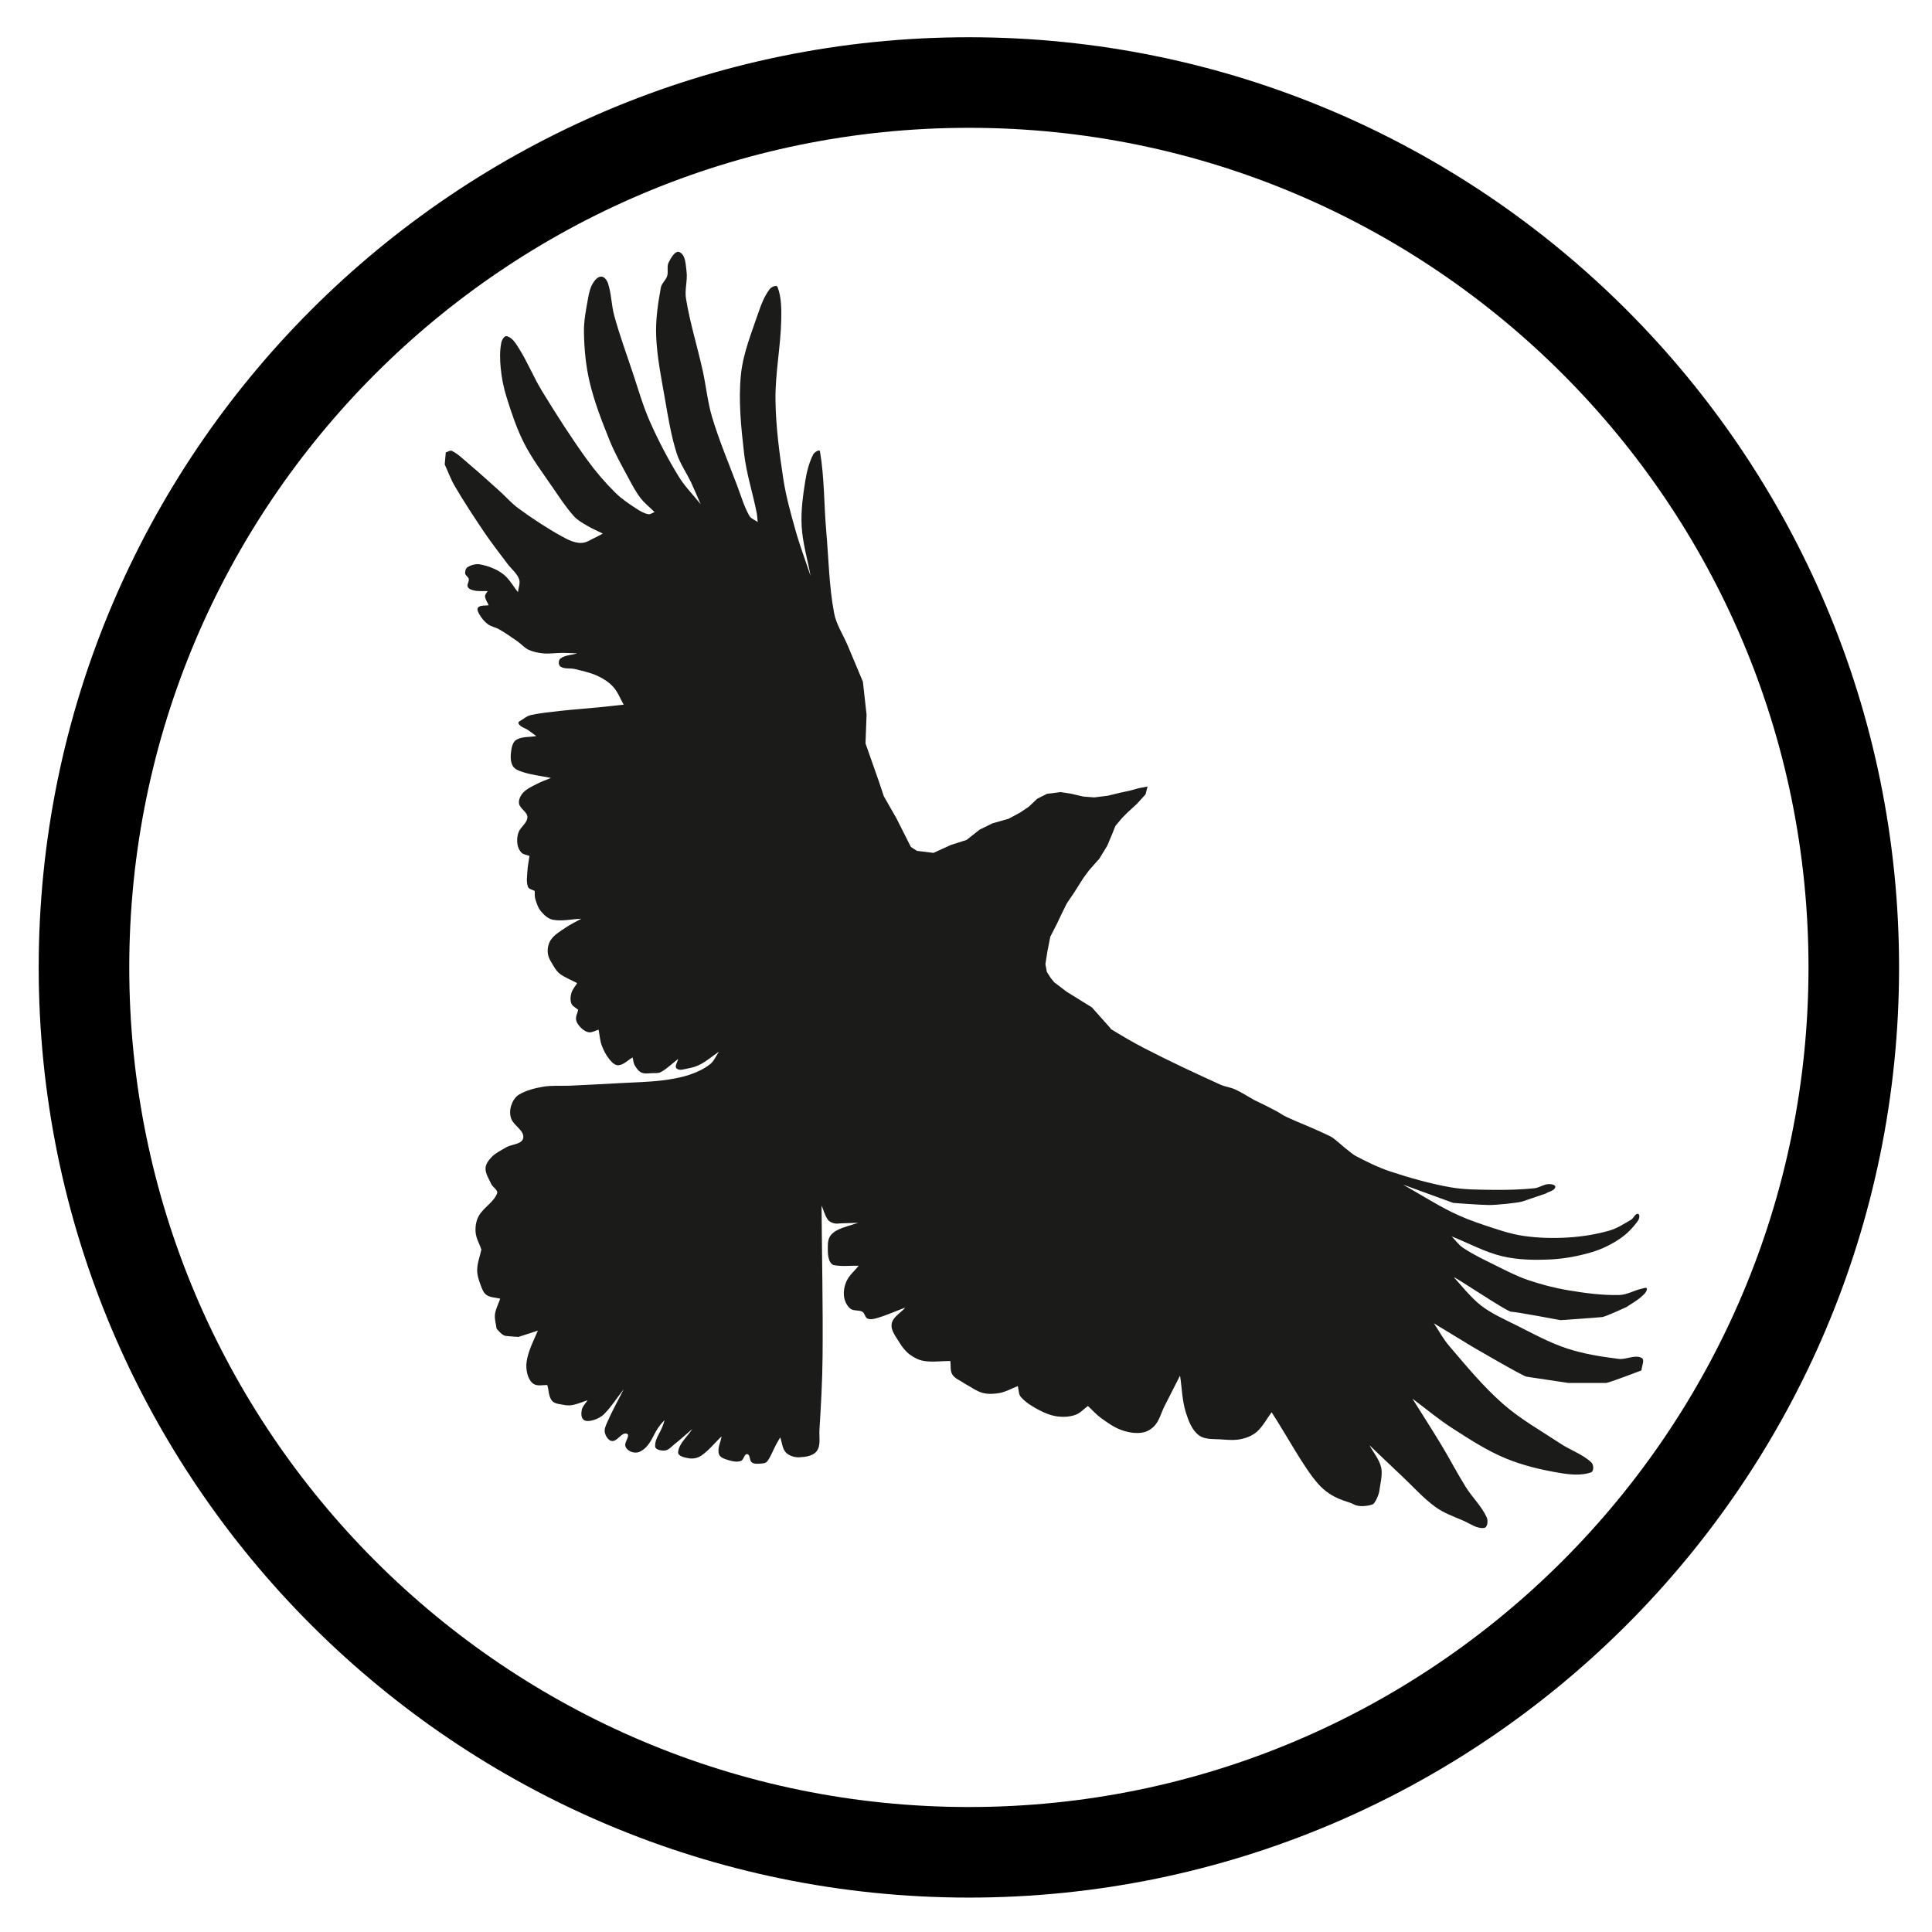 <?xml version="1.0" encoding="UTF-8" standalone="no"?><!DOCTYPE svg PUBLIC "-//W3C//DTD SVG 1.1//EN" "http://www.w3.org/Graphics/SVG/1.1/DTD/svg11.dtd"><svg width="100%" height="100%" viewBox="0 0 64 64" version="1.1" xmlns="http://www.w3.org/2000/svg" xmlns:xlink="http://www.w3.org/1999/xlink" xml:space="preserve" xmlns:serif="http://www.serif.com/" style="fill-rule:evenodd;clip-rule:evenodd;stroke-miterlimit:10;"><g id="Species"><g id="Birds"><g id="raptor"><path id="Outline" d="M61.409,32.047c0,-16.178 -13.135,-29.313 -29.313,-29.313c-16.179,0 -29.314,13.135 -29.314,29.313c0,16.178 13.135,29.313 29.314,29.313c16.178,0 29.313,-13.135 29.313,-29.313Z" style="fill:none;stroke:#000;stroke-width:3px;"/><path d="M30.174,28.056l0.2,0.13l0.548,0.067l0.575,-0.262l0.52,-0.166l0.438,-0.344l0.424,-0.207l0.534,-0.152l0.383,-0.207l0.287,-0.193l0.274,-0.261l0.328,-0.165l0.452,-0.057l0.343,0.054l0.411,0.095l0.357,0.027l0.451,-0.056l0.398,-0.097l0.329,-0.07l0.301,-0.083l0.287,-0.055l-0.067,0.261l-0.287,0.316l-0.315,0.289l-0.177,0.179l-0.219,0.261l-0.109,0.274l-0.163,0.385l-0.26,0.426l-0.341,0.385l-0.192,0.261l-0.314,0.495l-0.232,0.343l-0.177,0.358l-0.149,0.315l-0.219,0.426l-0.095,0.481l-0.067,0.425l0.046,0.259l0.127,0.2l0.116,0.144l0.412,0.314l0.838,0.52l0.626,0.702l-0.013,0.005c0.363,0.225 0.732,0.442 1.111,0.639c0.831,0.429 1.679,0.826 2.532,1.213c0.154,0.07 0.33,0.086 0.485,0.156c0.217,0.098 0.416,0.231 0.624,0.347c0,0 0.797,0.381 0.902,0.468c0.103,0.087 0.953,0.433 0.953,0.433c0,0 0.642,0.278 0.746,0.347c0.104,0.07 0.398,0.33 0.398,0.33c0.133,0.098 0.253,0.218 0.399,0.294c0.365,0.191 0.737,0.374 1.127,0.503c0.647,0.213 1.306,0.4 1.976,0.52c0.462,0.083 0.936,0.081 1.405,0.087c0.462,0.006 0.927,-0.005 1.387,-0.052c0.162,-0.017 0.305,-0.131 0.468,-0.139c0.082,-0.004 0.247,0.024 0.225,0.104c-0.033,0.121 -0.208,0.139 -0.312,0.208c0,0 -0.607,0.208 -0.763,0.26c-0.156,0.052 -0.866,0.122 -1.126,0.122c-0.261,0 -1.179,-0.07 -1.179,-0.07c-0.555,-0.202 -1.11,-0.405 -1.665,-0.607c0.532,0.301 1.049,0.628 1.595,0.902c0.346,0.173 0.709,0.311 1.075,0.433c0.432,0.144 0.867,0.298 1.318,0.364c0.492,0.073 0.994,0.083 1.491,0.053c0.456,-0.029 0.912,-0.101 1.352,-0.226c0.261,-0.074 0.494,-0.228 0.728,-0.364c0.085,-0.05 0.128,-0.206 0.225,-0.191c0.075,0.012 0.044,0.165 0,0.226c-0.162,0.225 -0.359,0.433 -0.589,0.589c-0.286,0.195 -0.604,0.352 -0.936,0.451c-0.45,0.134 -0.918,0.221 -1.387,0.243c-0.527,0.024 -1.065,0.016 -1.578,-0.105c-0.586,-0.137 -1.121,-0.439 -1.682,-0.658c0.128,0.127 0.232,0.282 0.382,0.381c0.334,0.222 0.698,0.394 1.058,0.572c0.352,0.175 0.702,0.358 1.074,0.486c0.441,0.151 0.894,0.27 1.353,0.346c0.555,0.093 1.119,0.169 1.681,0.156c0.257,-0.005 0.491,-0.151 0.741,-0.208c0.058,-0.013 0.179,-0.059 0.179,0c0,0.106 -0.1,0.19 -0.179,0.26c-0.15,0.136 -0.332,0.232 -0.498,0.347c0,0 -0.676,0.312 -0.797,0.33c-0.122,0.017 -1.387,0.104 -1.387,0.104c0,0 -1.474,-0.278 -1.63,-0.278c-0.156,0 -2.037,-1.28 -1.89,-1.127c0.147,0.154 0.547,0.661 0.884,0.919c0.358,0.274 0.777,0.458 1.179,0.659c0.546,0.273 1.085,0.572 1.665,0.763c0.554,0.182 1.137,0.274 1.716,0.347c0.251,0.031 0.532,-0.149 0.758,-0.035c0.125,0.062 0,0.277 0,0.416c0,0 -1.087,0.416 -1.174,0.416l-1.248,0c0,0 -1.266,-0.191 -1.387,-0.208c-0.122,-0.017 -1.786,-0.988 -1.786,-0.988c-0.428,-0.26 -0.855,-0.52 -1.283,-0.78c0.168,0.248 0.308,0.518 0.503,0.745c0.569,0.665 1.128,1.347 1.786,1.924c0.58,0.51 1.262,0.891 1.907,1.318c0.333,0.221 0.733,0.349 1.023,0.624c0.079,0.076 0.087,0.295 -0.018,0.33c-0.323,0.108 -0.686,0.073 -1.023,0.017c-0.614,-0.102 -1.228,-0.247 -1.803,-0.485c-0.619,-0.257 -1.186,-0.627 -1.751,-0.989c-0.466,-0.298 -0.89,-0.658 -1.335,-0.988c0.318,0.509 0.644,1.013 0.954,1.526c0.28,0.463 0.528,0.945 0.815,1.404c0.216,0.345 0.526,0.634 0.693,1.006c0.049,0.108 0.031,0.331 -0.086,0.347c-0.244,0.032 -0.469,-0.147 -0.694,-0.243c-0.313,-0.135 -0.643,-0.25 -0.919,-0.451c-0.407,-0.295 -0.742,-0.679 -1.11,-1.023c-0.361,-0.338 -0.716,-0.682 -1.075,-1.023c0.13,0.247 0.328,0.47 0.388,0.742c0.054,0.245 -0.048,0.624 -0.058,0.749c-0.01,0.125 -0.139,0.434 -0.226,0.468c-0.086,0.035 -0.427,0.113 -0.624,0c-0.196,-0.112 -0.713,-0.154 -1.178,-0.676c-0.466,-0.521 -1.029,-1.583 -1.544,-2.375c-0.161,0.214 -0.285,0.463 -0.485,0.642c-0.139,0.124 -0.321,0.201 -0.503,0.242c-0.208,0.048 -0.428,0.036 -0.641,0.018c-0.263,-0.023 -0.568,0.018 -0.78,-0.139c-0.235,-0.175 -0.346,-0.484 -0.434,-0.763c-0.123,-0.39 -0.127,-0.809 -0.191,-1.214c-0.173,0.341 -0.347,0.682 -0.52,1.023c-0.104,0.208 -0.16,0.448 -0.312,0.625c-0.107,0.125 -0.269,0.219 -0.433,0.242c-0.225,0.032 -0.462,-0.01 -0.676,-0.087c-0.247,-0.088 -0.464,-0.246 -0.676,-0.398c-0.16,-0.115 -0.289,-0.266 -0.434,-0.399c-0.138,0.098 -0.255,0.239 -0.416,0.295c-0.186,0.064 -0.394,0.077 -0.589,0.052c-0.212,-0.028 -0.418,-0.109 -0.607,-0.208c-0.22,-0.117 -0.442,-0.248 -0.607,-0.434c-0.084,-0.094 -0.069,-0.243 -0.104,-0.364c-0.196,0.075 -0.383,0.185 -0.589,0.226c-0.188,0.036 -0.388,0.048 -0.573,0c-0.219,-0.059 -0.404,-0.209 -0.606,-0.313c-0.133,-0.098 -0.311,-0.154 -0.399,-0.294c-0.081,-0.129 -0.046,-0.301 -0.069,-0.451c-0.289,0 -0.582,0.045 -0.868,0c-0.168,-0.026 -0.33,-0.106 -0.467,-0.208c-0.142,-0.105 -0.257,-0.247 -0.347,-0.399c-0.115,-0.194 -0.297,-0.402 -0.26,-0.624c0.038,-0.231 0.3,-0.358 0.45,-0.538c-0.311,0.116 -0.616,0.254 -0.936,0.348c-0.1,0.028 -0.216,0.058 -0.312,0.017c-0.087,-0.037 -0.091,-0.179 -0.173,-0.226c-0.119,-0.068 -0.293,-0.016 -0.399,-0.104c-0.115,-0.095 -0.188,-0.25 -0.208,-0.399c-0.023,-0.174 0.012,-0.361 0.087,-0.52c0.091,-0.193 0.266,-0.335 0.399,-0.502c-0.272,-0.006 -0.548,0.03 -0.815,-0.018c-0.073,-0.013 -0.129,-0.087 -0.156,-0.156c-0.046,-0.114 -0.052,-0.241 -0.052,-0.364c0,-0.134 -0.007,-0.278 0.052,-0.398c0.051,-0.107 0.154,-0.19 0.26,-0.243c0.218,-0.111 0.462,-0.162 0.693,-0.243c-0.184,0.006 -0.369,0.013 -0.554,0.017c-0.081,0.002 -0.165,0.021 -0.243,0c-0.078,-0.021 -0.162,-0.056 -0.208,-0.121c-0.099,-0.139 -0.139,-0.312 -0.208,-0.468c0.011,1.664 0.05,3.329 0.034,4.993c-0.007,0.816 -0.054,1.631 -0.104,2.444c-0.014,0.233 0.051,0.506 -0.087,0.694c-0.119,0.164 -0.369,0.198 -0.572,0.208c-0.158,0.008 -0.339,-0.042 -0.45,-0.156c-0.125,-0.129 -0.127,-0.335 -0.191,-0.503c-0.046,0.081 -0.094,0.161 -0.139,0.243c-0.1,0.184 -0.166,0.389 -0.294,0.555c-0.042,0.053 -0.124,0.064 -0.191,0.069c-0.104,0.007 -0.225,0.023 -0.312,-0.035c-0.089,-0.058 -0.051,-0.262 -0.156,-0.277c-0.102,-0.015 -0.112,0.191 -0.208,0.225c-0.12,0.043 -0.26,0.021 -0.382,-0.017c-0.129,-0.04 -0.305,-0.08 -0.346,-0.208c-0.062,-0.189 0.057,-0.393 0.086,-0.589c-0.225,0.213 -0.419,0.467 -0.676,0.641c-0.113,0.076 -0.264,0.108 -0.399,0.087c-0.138,-0.022 -0.379,-0.069 -0.364,-0.208c0.032,-0.297 0.312,-0.509 0.468,-0.763c-0.196,0.167 -0.386,0.343 -0.589,0.503c-0.098,0.077 -0.188,0.194 -0.312,0.208c-0.119,0.012 -0.327,-0.02 -0.329,-0.139c-0.006,-0.307 0.215,-0.455 0.311,-0.867c-0.34,0.348 -0.345,0.572 -0.554,0.832c-0.077,0.097 -0.179,0.184 -0.295,0.226c-0.087,0.031 -0.193,0.021 -0.277,-0.018c-0.078,-0.036 -0.157,-0.106 -0.174,-0.19c-0.027,-0.132 0.178,-0.354 0.052,-0.399c-0.17,-0.062 -0.305,0.251 -0.485,0.243c-0.123,-0.006 -0.214,-0.158 -0.243,-0.278c-0.029,-0.121 0.037,-0.25 0.087,-0.364c0.159,-0.367 0.358,-0.716 0.537,-1.075c-0.214,0.272 -0.399,0.569 -0.641,0.815c-0.098,0.1 -0.23,0.171 -0.364,0.208c-0.106,0.029 -0.248,0.057 -0.33,-0.017c-0.082,-0.075 -0.075,-0.221 -0.052,-0.33c0.026,-0.119 0.128,-0.208 0.191,-0.312c-0.162,0.052 -0.319,0.123 -0.485,0.156c-0.097,0.02 -0.199,0.02 -0.295,0c-0.138,-0.027 -0.308,-0.031 -0.399,-0.138c-0.116,-0.139 -0.104,-0.347 -0.156,-0.521c-0.139,-0.005 -0.288,0.037 -0.416,-0.017c-0.098,-0.041 -0.167,-0.144 -0.208,-0.242c-0.055,-0.13 -0.075,-0.276 -0.07,-0.417c0.007,-0.159 0.053,-0.316 0.104,-0.468c0.077,-0.225 0.185,-0.439 0.278,-0.658c-0.214,0.069 -0.428,0.138 -0.642,0.208c0,0 -0.312,-0.018 -0.433,-0.035c-0.121,-0.017 -0.295,-0.243 -0.295,-0.243c-0.017,-0.156 -0.071,-0.312 -0.052,-0.468c0.023,-0.182 0.116,-0.347 0.174,-0.52c-0.15,-0.041 -0.322,-0.034 -0.451,-0.122c-0.101,-0.068 -0.148,-0.198 -0.191,-0.312c-0.062,-0.166 -0.124,-0.342 -0.121,-0.52c0.003,-0.23 0.092,-0.45 0.139,-0.676c-0.064,-0.191 -0.176,-0.371 -0.191,-0.572c-0.014,-0.182 0.015,-0.378 0.104,-0.537c0.155,-0.281 0.489,-0.448 0.607,-0.746c0.044,-0.113 -0.14,-0.201 -0.191,-0.312c-0.077,-0.168 -0.194,-0.336 -0.191,-0.52c0.003,-0.145 0.107,-0.278 0.208,-0.381c0.131,-0.135 0.308,-0.216 0.468,-0.312c0.187,-0.112 0.534,-0.099 0.572,-0.313c0.046,-0.247 -0.311,-0.405 -0.398,-0.641c-0.05,-0.136 -0.045,-0.296 0,-0.434c0.046,-0.141 0.131,-0.288 0.26,-0.364c0.24,-0.142 0.522,-0.212 0.797,-0.26c0.291,-0.05 0.59,-0.021 0.884,-0.034c0.567,-0.027 1.133,-0.055 1.7,-0.087c0.45,-0.026 0.903,-0.032 1.352,-0.087c0.31,-0.038 0.622,-0.091 0.919,-0.19c0.24,-0.081 0.477,-0.191 0.676,-0.347c0.134,-0.105 0.196,-0.278 0.295,-0.416c-0.203,0.138 -0.392,0.299 -0.607,0.416c-0.129,0.069 -0.272,0.113 -0.416,0.139c-0.126,0.021 -0.289,0.087 -0.382,0c-0.076,-0.073 0.035,-0.209 0.052,-0.313c-0.19,0.145 -0.362,0.318 -0.572,0.434c-0.082,0.045 -0.184,0.032 -0.277,0.035c-0.122,0.003 -0.253,0.031 -0.364,-0.018c-0.101,-0.044 -0.17,-0.147 -0.226,-0.243c-0.045,-0.077 -0.046,-0.173 -0.069,-0.259c-0.156,0.086 -0.29,0.243 -0.468,0.259c-0.117,0.011 -0.22,-0.101 -0.295,-0.19c-0.115,-0.137 -0.198,-0.301 -0.26,-0.468c-0.061,-0.166 -0.069,-0.347 -0.104,-0.521c-0.104,0.029 -0.205,0.097 -0.312,0.087c-0.098,-0.009 -0.189,-0.071 -0.26,-0.138c-0.079,-0.076 -0.155,-0.17 -0.173,-0.278c-0.02,-0.11 0.046,-0.219 0.069,-0.329c-0.075,-0.07 -0.187,-0.113 -0.225,-0.208c-0.044,-0.107 -0.032,-0.236 0,-0.347c0.034,-0.122 0.126,-0.22 0.19,-0.329c-0.184,-0.099 -0.383,-0.175 -0.555,-0.295c-0.087,-0.061 -0.153,-0.151 -0.208,-0.243c-0.085,-0.142 -0.189,-0.286 -0.208,-0.451c-0.017,-0.153 0.016,-0.324 0.105,-0.45c0.119,-0.173 0.312,-0.28 0.485,-0.399c0.164,-0.113 0.347,-0.197 0.52,-0.295c-0.312,0.011 -0.629,0.091 -0.936,0.035c-0.16,-0.029 -0.294,-0.154 -0.399,-0.278c-0.099,-0.116 -0.146,-0.27 -0.191,-0.416c-0.025,-0.083 -0.011,-0.173 -0.017,-0.26c-0.075,-0.046 -0.195,-0.056 -0.225,-0.138c-0.06,-0.163 -0.027,-0.347 -0.018,-0.52c0.009,-0.17 0.046,-0.336 0.069,-0.503c-0.086,-0.035 -0.192,-0.04 -0.26,-0.104c-0.074,-0.072 -0.122,-0.175 -0.138,-0.278c-0.021,-0.132 -0.011,-0.273 0.034,-0.399c0.067,-0.182 0.292,-0.308 0.295,-0.502c0.003,-0.177 -0.248,-0.277 -0.277,-0.451c-0.022,-0.128 0.05,-0.269 0.138,-0.364c0.126,-0.136 0.305,-0.209 0.468,-0.295c0.145,-0.076 0.301,-0.127 0.452,-0.191c-0.307,-0.063 -0.621,-0.096 -0.92,-0.19c-0.128,-0.041 -0.28,-0.091 -0.346,-0.208c-0.083,-0.147 -0.076,-0.336 -0.052,-0.503c0.018,-0.133 0.057,-0.296 0.173,-0.364c0.193,-0.113 0.439,-0.081 0.659,-0.122c-0.087,-0.063 -0.172,-0.128 -0.26,-0.19c-0.109,-0.077 -0.268,-0.108 -0.33,-0.226c-0.03,-0.058 0.085,-0.101 0.139,-0.138c0.081,-0.056 0.165,-0.117 0.26,-0.139c0.319,-0.072 0.646,-0.102 0.971,-0.139c0.432,-0.049 0.867,-0.078 1.3,-0.121c0.272,-0.027 0.544,-0.058 0.815,-0.087c-0.115,-0.196 -0.193,-0.421 -0.347,-0.589c-0.142,-0.157 -0.328,-0.275 -0.52,-0.364c-0.235,-0.11 -0.494,-0.162 -0.745,-0.226c-0.159,-0.04 -0.352,0.009 -0.486,-0.086c-0.07,-0.051 -0.068,-0.207 0,-0.261c0.153,-0.119 0.371,-0.115 0.555,-0.173c-0.162,-0.005 -0.323,-0.017 -0.485,-0.017c-0.214,0 -0.429,0.037 -0.642,0.017c-0.166,-0.015 -0.334,-0.051 -0.485,-0.121c-0.138,-0.065 -0.239,-0.19 -0.364,-0.278c-0.199,-0.138 -0.398,-0.277 -0.607,-0.398c-0.121,-0.07 -0.271,-0.089 -0.381,-0.174c-0.114,-0.087 -0.208,-0.204 -0.278,-0.329c-0.037,-0.066 -0.09,-0.173 -0.035,-0.225c0.086,-0.081 0.232,-0.047 0.347,-0.07c-0.04,-0.098 -0.113,-0.188 -0.121,-0.294c-0.005,-0.065 0.058,-0.116 0.087,-0.174c-0.145,-0.006 -0.292,0.012 -0.434,-0.017c-0.083,-0.018 -0.187,-0.045 -0.225,-0.122c-0.039,-0.078 0.051,-0.174 0.034,-0.26c-0.014,-0.074 -0.114,-0.115 -0.121,-0.19c-0.006,-0.075 0.022,-0.171 0.087,-0.209c0.122,-0.071 0.277,-0.113 0.416,-0.086c0.264,0.051 0.529,0.152 0.745,0.312c0.212,0.156 0.336,0.404 0.503,0.607c0.012,-0.145 0.085,-0.298 0.035,-0.434c-0.073,-0.197 -0.256,-0.334 -0.382,-0.503c-0.251,-0.338 -0.513,-0.668 -0.75,-1.017c-0.347,-0.513 -0.688,-1.031 -1.001,-1.566c-0.131,-0.225 -0.219,-0.474 -0.329,-0.711c0.012,-0.132 0.023,-0.265 0.035,-0.398c0.068,-0.017 0.141,-0.08 0.205,-0.049c0.203,0.099 0.367,0.267 0.54,0.413c0.354,0.298 0.696,0.61 1.04,0.918c0.21,0.189 0.396,0.407 0.624,0.573c0.456,0.332 0.928,0.645 1.422,0.919c0.198,0.11 0.415,0.222 0.642,0.225c0.192,0.003 0.36,-0.132 0.537,-0.208c0.067,-0.029 0.127,-0.069 0.191,-0.104c-0.174,-0.087 -0.354,-0.16 -0.52,-0.26c-0.153,-0.091 -0.314,-0.18 -0.434,-0.312c-0.26,-0.288 -0.474,-0.616 -0.693,-0.936c-0.33,-0.483 -0.687,-0.953 -0.954,-1.474c-0.251,-0.49 -0.425,-1.018 -0.589,-1.543c-0.097,-0.309 -0.16,-0.631 -0.191,-0.954c-0.027,-0.276 -0.036,-0.56 0.017,-0.832c0.019,-0.096 0.096,-0.251 0.191,-0.225c0.174,0.047 0.285,0.23 0.381,0.381c0.294,0.46 0.496,0.974 0.781,1.439c0.472,0.773 0.961,1.537 1.491,2.271c0.28,0.389 0.595,0.755 0.936,1.093c0.211,0.209 0.462,0.375 0.711,0.537c0.117,0.076 0.243,0.149 0.381,0.174c0.072,0.012 0.139,-0.047 0.208,-0.07c-0.156,-0.156 -0.334,-0.292 -0.468,-0.468c-0.163,-0.214 -0.289,-0.456 -0.416,-0.693c-0.214,-0.399 -0.438,-0.795 -0.607,-1.214c-0.253,-0.629 -0.502,-1.265 -0.659,-1.925c-0.128,-0.537 -0.18,-1.094 -0.19,-1.646c-0.008,-0.385 0.07,-0.767 0.138,-1.145c0.03,-0.167 0.068,-0.34 0.156,-0.485c0.062,-0.102 0.159,-0.225 0.278,-0.225c0.106,0 0.192,0.124 0.225,0.225c0.115,0.346 0.111,0.723 0.208,1.075c0.175,0.632 0.398,1.25 0.607,1.872c0.184,0.546 0.339,1.103 0.572,1.63c0.277,0.626 0.595,1.236 0.954,1.82c0.204,0.333 0.485,0.613 0.728,0.919c-0.104,-0.237 -0.202,-0.476 -0.312,-0.711c-0.156,-0.332 -0.376,-0.638 -0.486,-0.988c-0.181,-0.575 -0.278,-1.174 -0.381,-1.768c-0.122,-0.702 -0.268,-1.404 -0.295,-2.115c-0.02,-0.534 0.059,-1.07 0.156,-1.596c0.026,-0.142 0.165,-0.242 0.208,-0.381c0.046,-0.146 -0.019,-0.32 0.052,-0.455c0.077,-0.146 0.217,-0.409 0.364,-0.334c0.2,0.101 0.196,0.411 0.226,0.633c0.04,0.298 -0.066,0.605 -0.018,0.901c0.132,0.809 0.379,1.594 0.555,2.393c0.113,0.513 0.161,1.041 0.312,1.543c0.232,0.772 0.547,1.517 0.832,2.271c0.126,0.333 0.224,0.679 0.399,0.989c0.057,0.1 0.185,0.138 0.278,0.208c-0.012,-0.104 -0.015,-0.21 -0.035,-0.312c-0.13,-0.655 -0.341,-1.296 -0.416,-1.96c-0.099,-0.867 -0.194,-1.749 -0.104,-2.618c0.074,-0.717 0.359,-1.397 0.589,-2.08c0.089,-0.262 0.196,-0.526 0.364,-0.746c0.055,-0.071 0.228,-0.153 0.26,-0.069c0.128,0.337 0.128,0.715 0.122,1.075c-0.017,0.892 -0.203,1.778 -0.191,2.67c0.011,0.877 0.127,1.751 0.26,2.618c0.087,0.569 0.243,1.127 0.399,1.682c0.144,0.515 0.335,1.017 0.503,1.525c-0.099,-0.549 -0.265,-1.09 -0.295,-1.647c-0.028,-0.504 0.041,-1.01 0.121,-1.508c0.048,-0.298 0.125,-0.597 0.26,-0.867c0.037,-0.074 0.212,-0.185 0.226,-0.104c0.148,0.874 0.131,1.769 0.208,2.653c0.079,0.902 0.092,1.814 0.26,2.704c0.071,0.382 0.3,0.717 0.451,1.075c0.167,0.399 0.335,0.797 0.502,1.196c0.041,0.365 0.081,0.729 0.122,1.093c-0.012,0.318 -0.023,0.635 -0.035,0.953c0.145,0.411 0.289,0.821 0.433,1.231c0.058,0.173 0.116,0.347 0.174,0.52c0.138,0.243 0.277,0.486 0.416,0.728l0.48,0.951Z" style="fill:#1b1b1a;"/></g></g></g></svg>